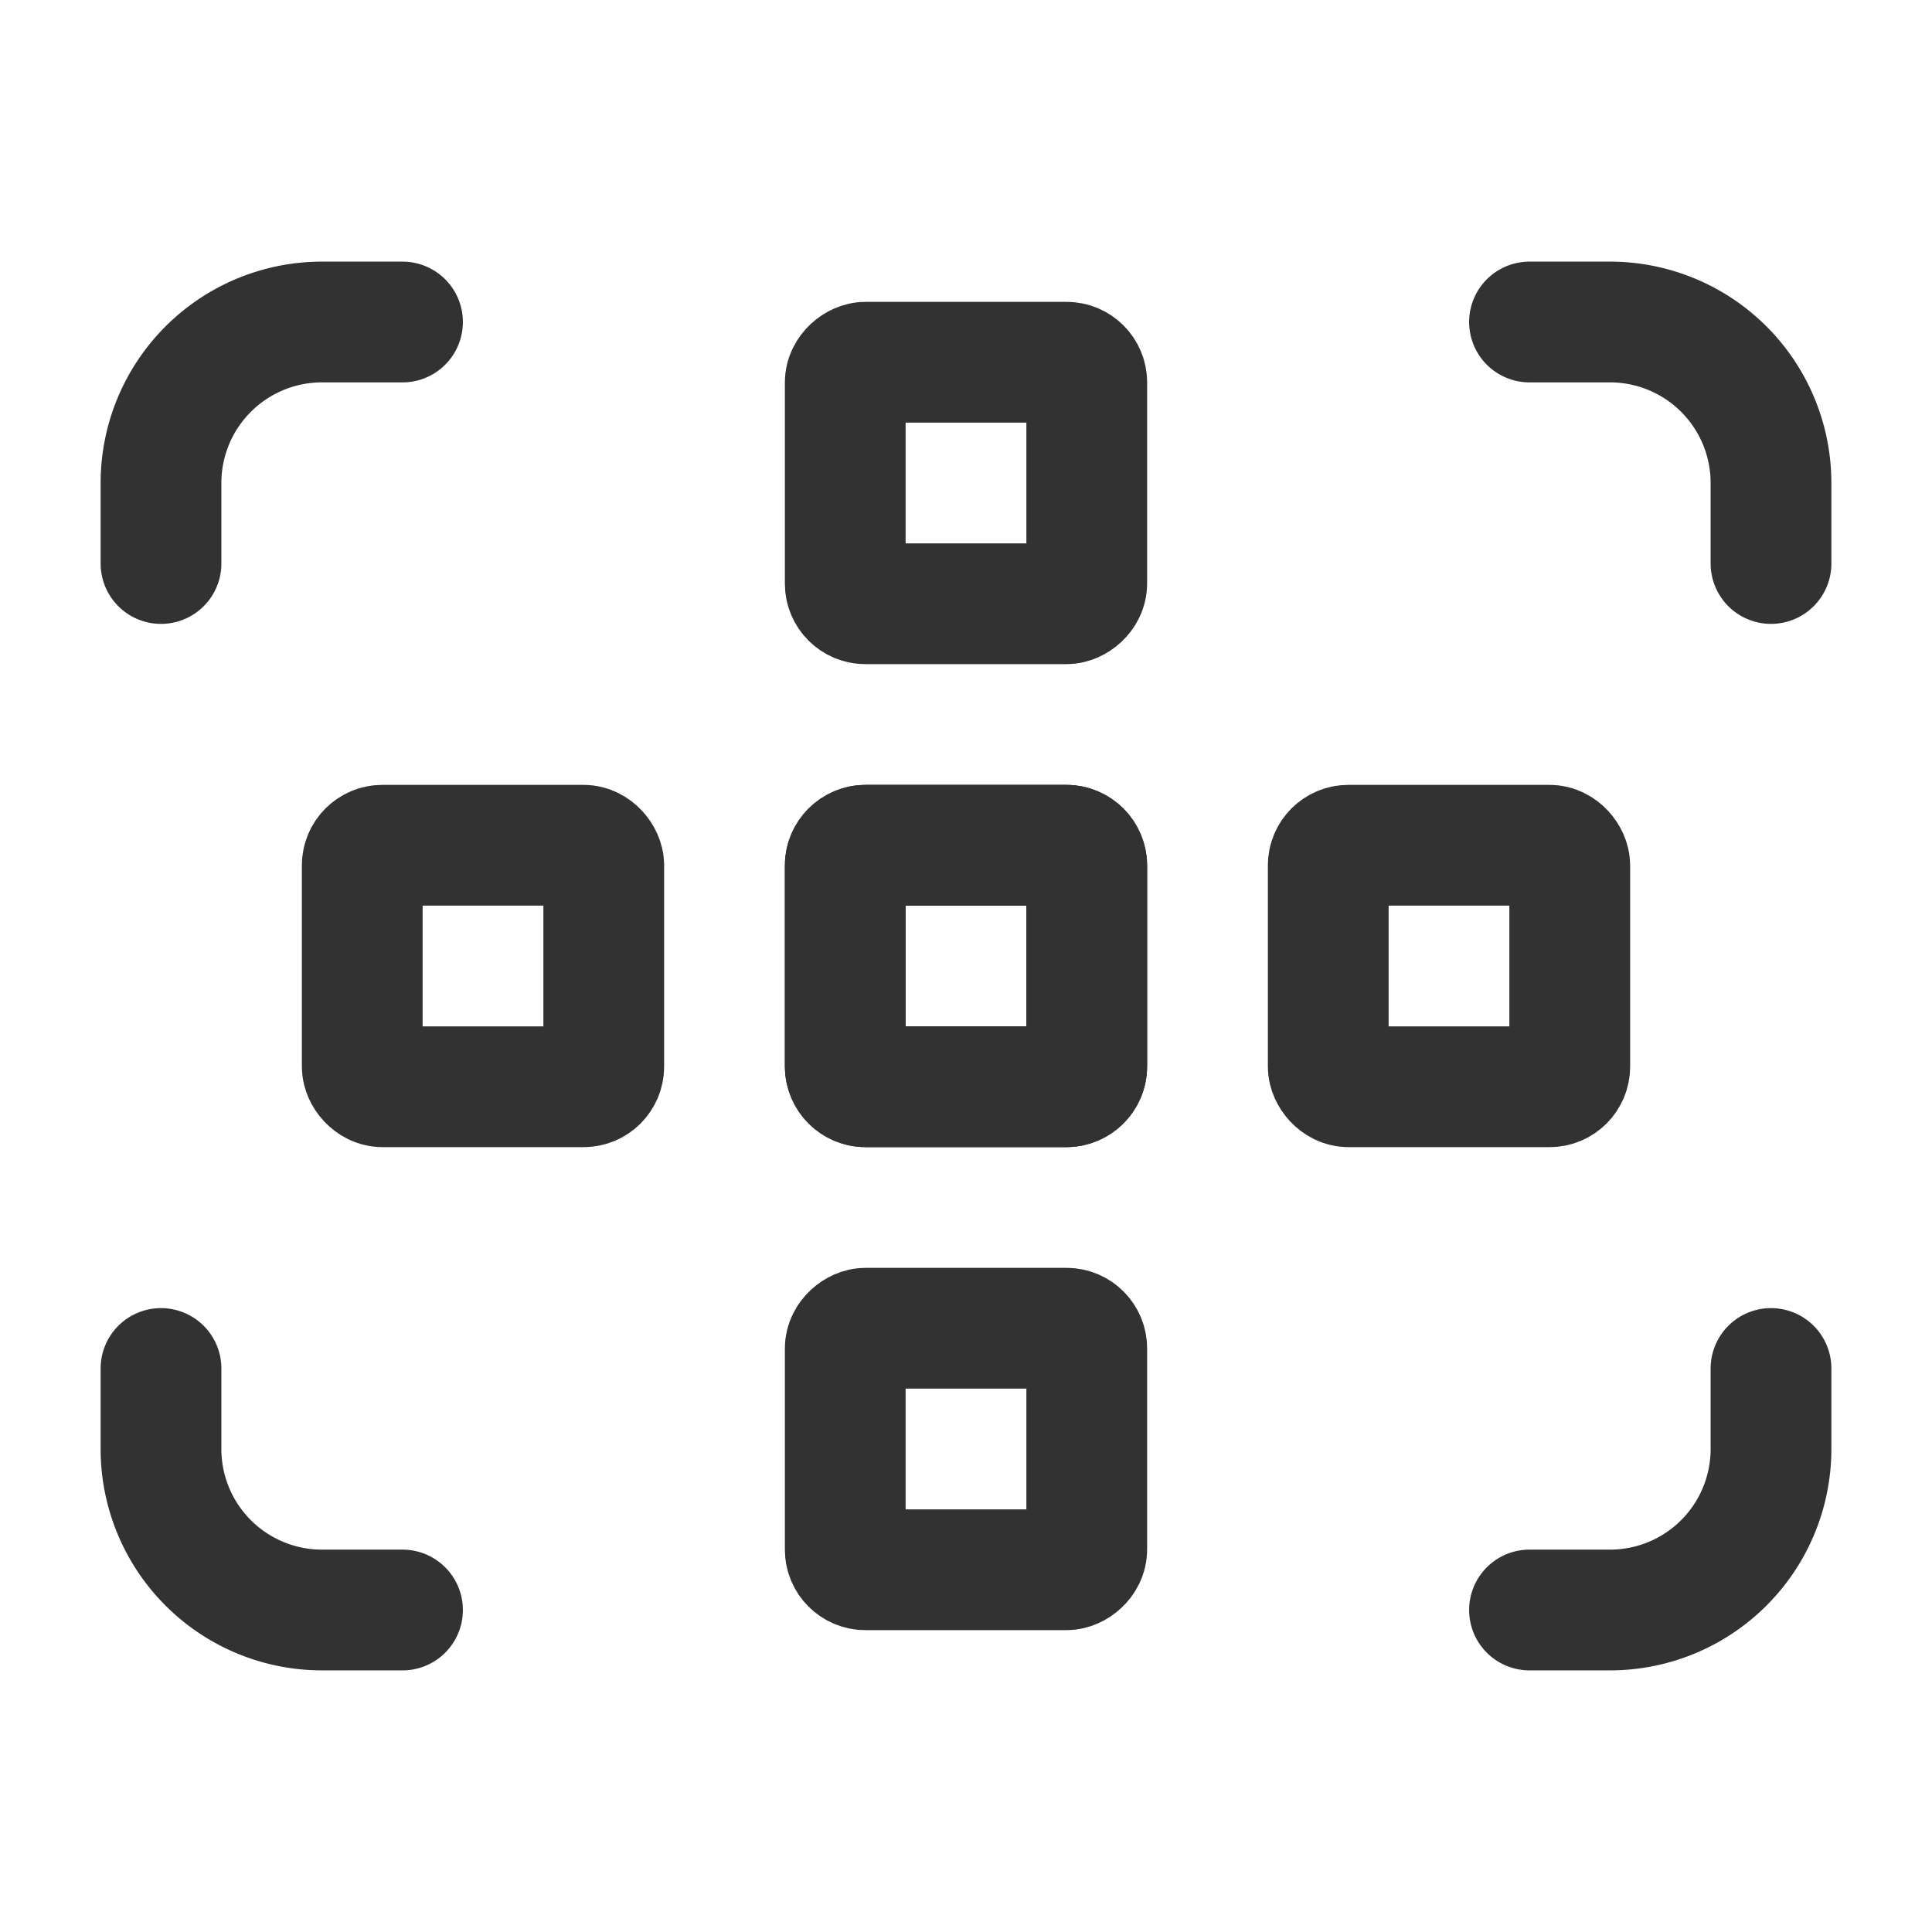 <svg id="Layer_3" data-name="Layer 3" xmlns="http://www.w3.org/2000/svg" viewBox="0 0 24 24"><path d="M5,20H4a2,2,0,0,1-2-2V17" fill="none" stroke="#323232" stroke-linecap="round" stroke-linejoin="round" stroke-width="1.5"/><path d="M19,4h1a2,2,0,0,1,2,2V7" fill="none" stroke="#323232" stroke-linecap="round" stroke-linejoin="round" stroke-width="1.5"/><path d="M19,20h1a2,2,0,0,0,2-2V17" fill="none" stroke="#323232" stroke-linecap="round" stroke-linejoin="round" stroke-width="1.5"/><path d="M5,4H4A2,2,0,0,0,2,6V7" fill="none" stroke="#323232" stroke-linecap="round" stroke-linejoin="round" stroke-width="1.5"/><rect x="10.5" y="10.5" width="3" height="3" rx="0.25" stroke-width="1.5" stroke="#323232" stroke-linecap="round" stroke-linejoin="round" fill="none"/><rect x="16.5" y="10.5" width="3" height="3" rx="0.25" stroke-width="1.5" stroke="#323232" stroke-linecap="round" stroke-linejoin="round" fill="none"/><rect x="4.5" y="10.5" width="3" height="3" rx="0.25" stroke-width="1.5" stroke="#323232" stroke-linecap="round" stroke-linejoin="round" fill="none"/><rect x="10.5" y="10.5" width="3" height="3" rx="0.25" transform="translate(24) rotate(90)" stroke-width="1.5" stroke="#323232" stroke-linecap="round" stroke-linejoin="round" fill="none"/><rect x="10.5" y="16.5" width="3" height="3" rx="0.25" transform="translate(30 6) rotate(90)" stroke-width="1.5" stroke="#323232" stroke-linecap="round" stroke-linejoin="round" fill="none"/><rect x="10.5" y="4.5" width="3" height="3" rx="0.25" transform="translate(18 -6) rotate(90)" stroke-width="1.5" stroke="#323232" stroke-linecap="round" stroke-linejoin="round" fill="none"/><path d="M0,24V0H24V24Z" fill="none"/></svg>
